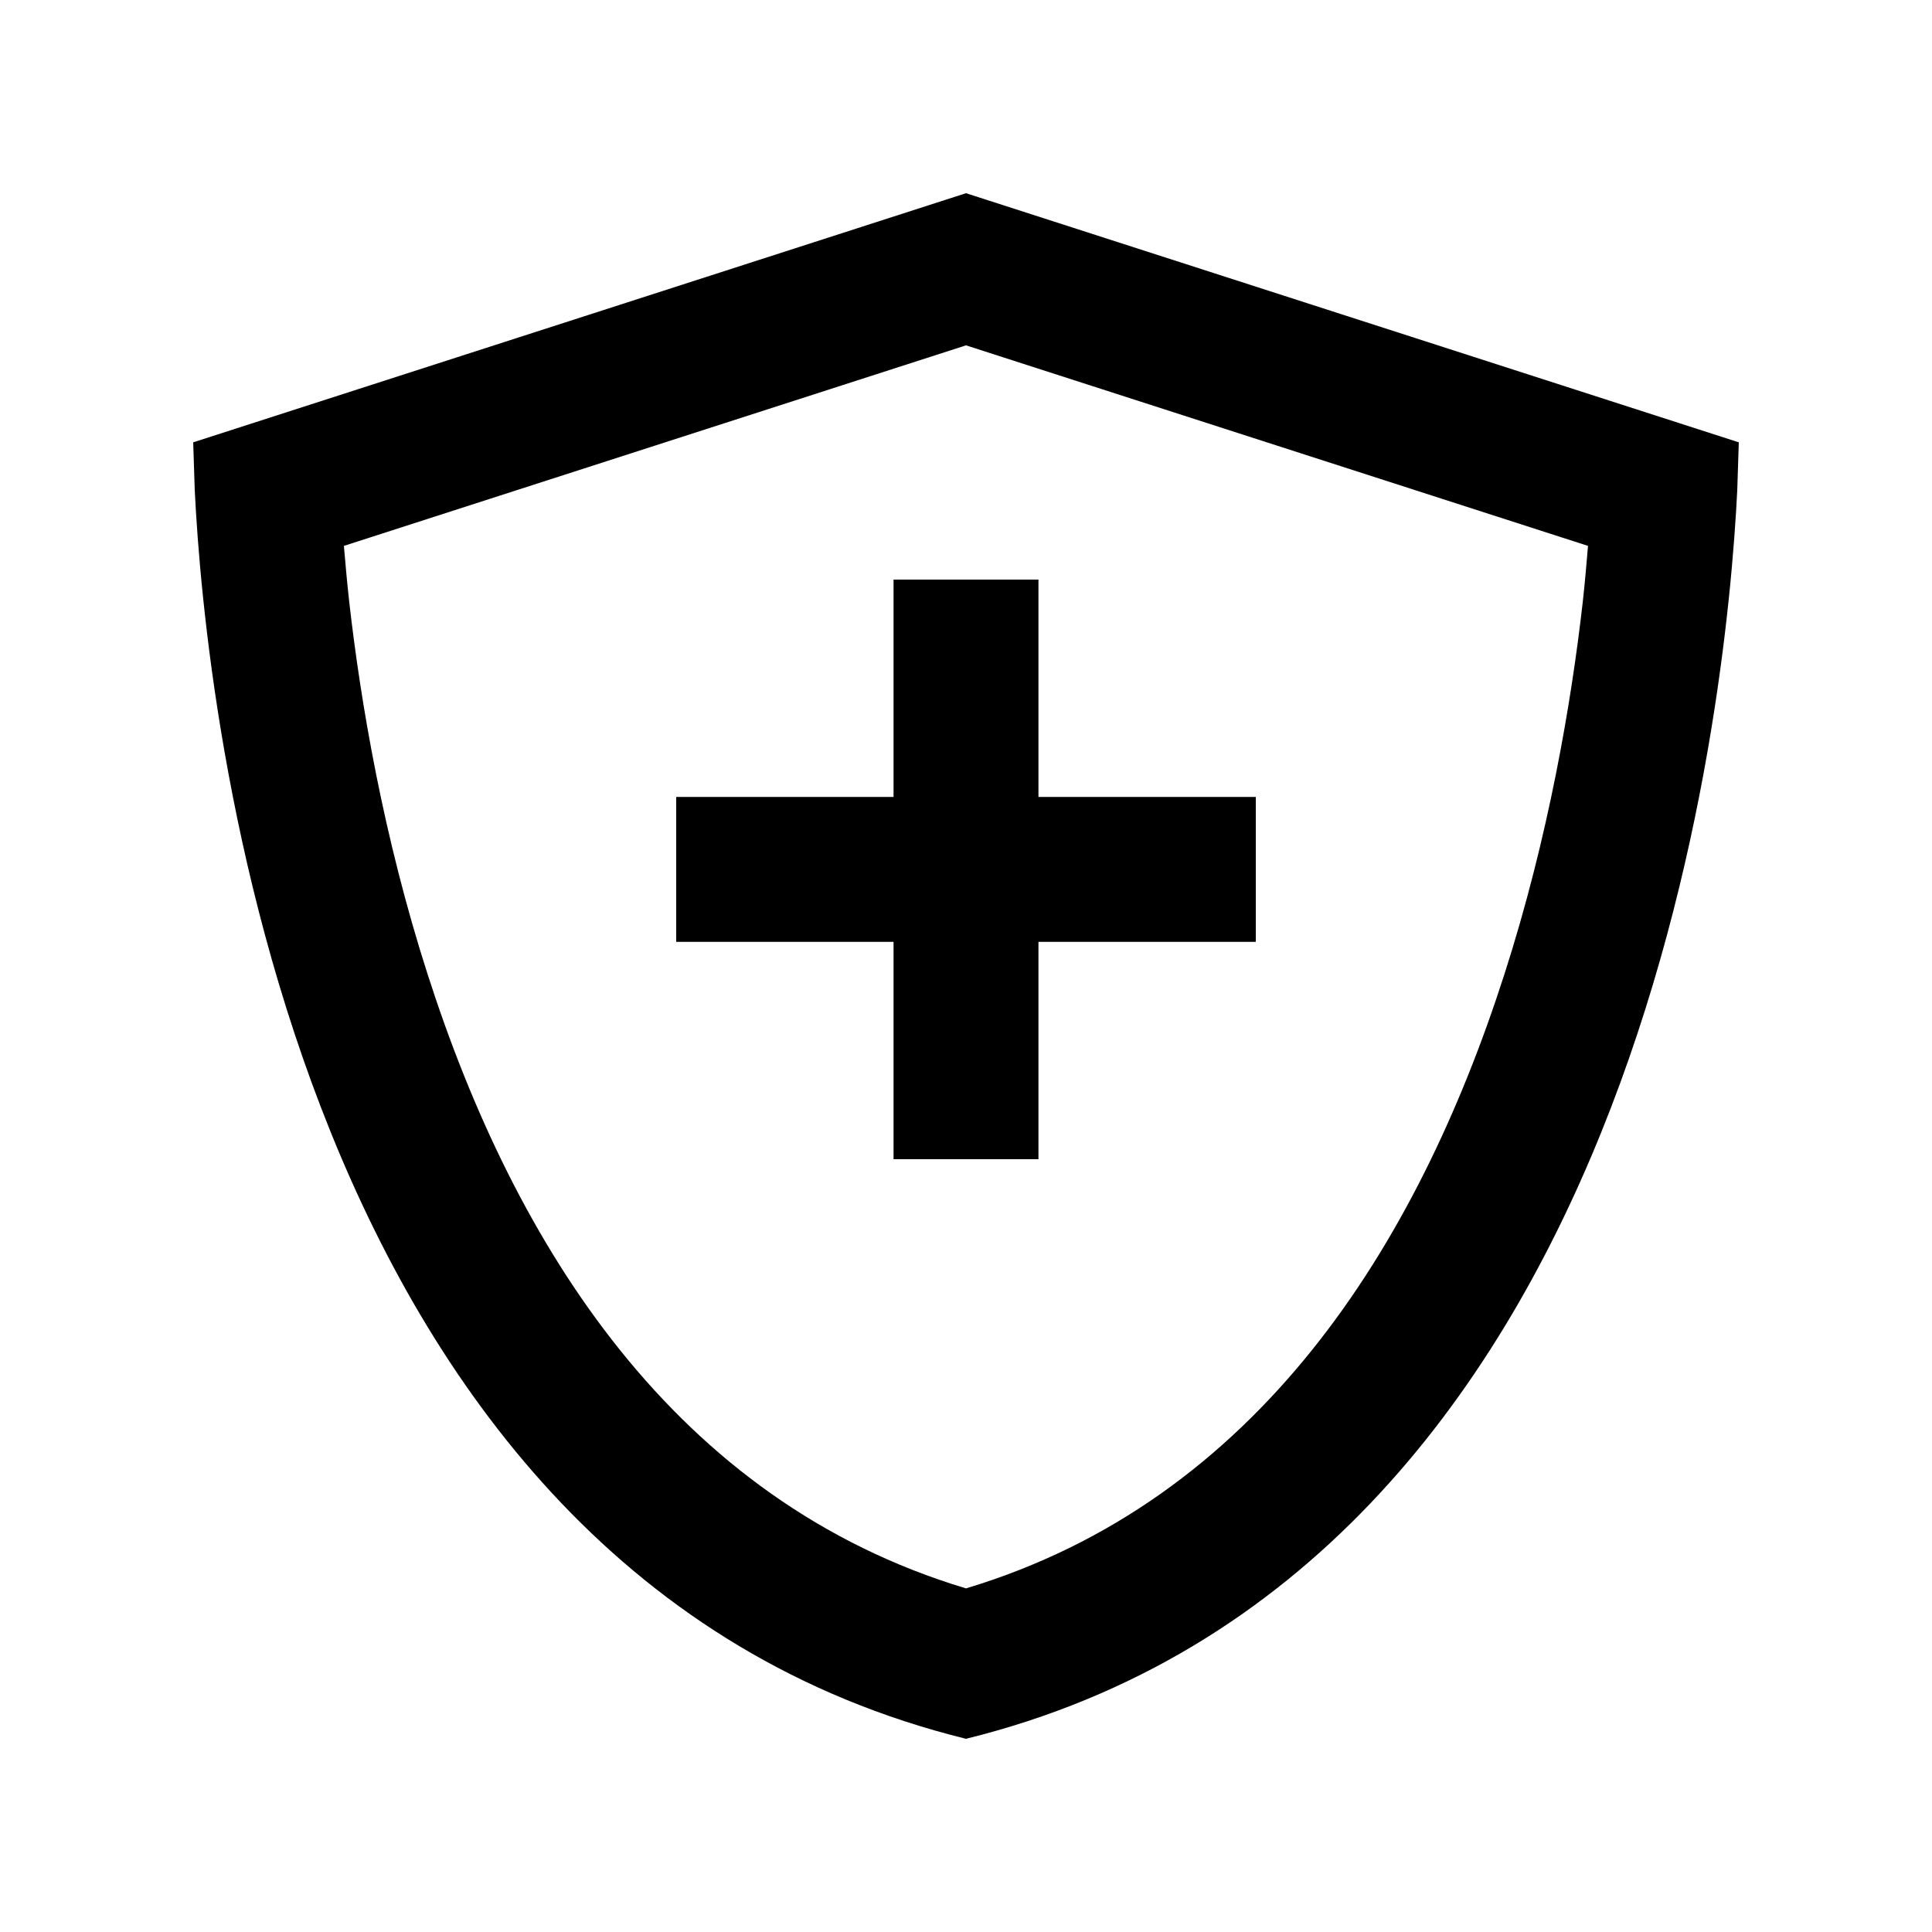 <svg xmlns="http://www.w3.org/2000/svg" width="20" height="20" viewBox="0 0 20 20" fill="none"><rect width="20" height="20" fill="none"/>
<path d="M10.75 8.25H13V9.75H10.75V12H9.25V9.75H7V8.25H9.25V6H10.75V8.25Z" fill="#000000"/>
<path d="M18 4.579L17.984 5.074C17.875 7.292 17 16.273 10 18C3 16.273 2.125 7.292 2.016 5.074L2 4.579L10 2L18 4.579ZM3.56 5.651C3.575 5.827 3.592 6.021 3.615 6.229C3.733 7.268 3.967 8.657 4.428 10.09C5.331 12.898 6.982 15.535 10 16.443C13.018 15.535 14.669 12.898 15.572 10.09C16.033 8.657 16.267 7.268 16.385 6.229C16.408 6.021 16.424 5.827 16.439 5.651L10 3.575L3.56 5.651Z" fill="#000000"/>
</svg>

